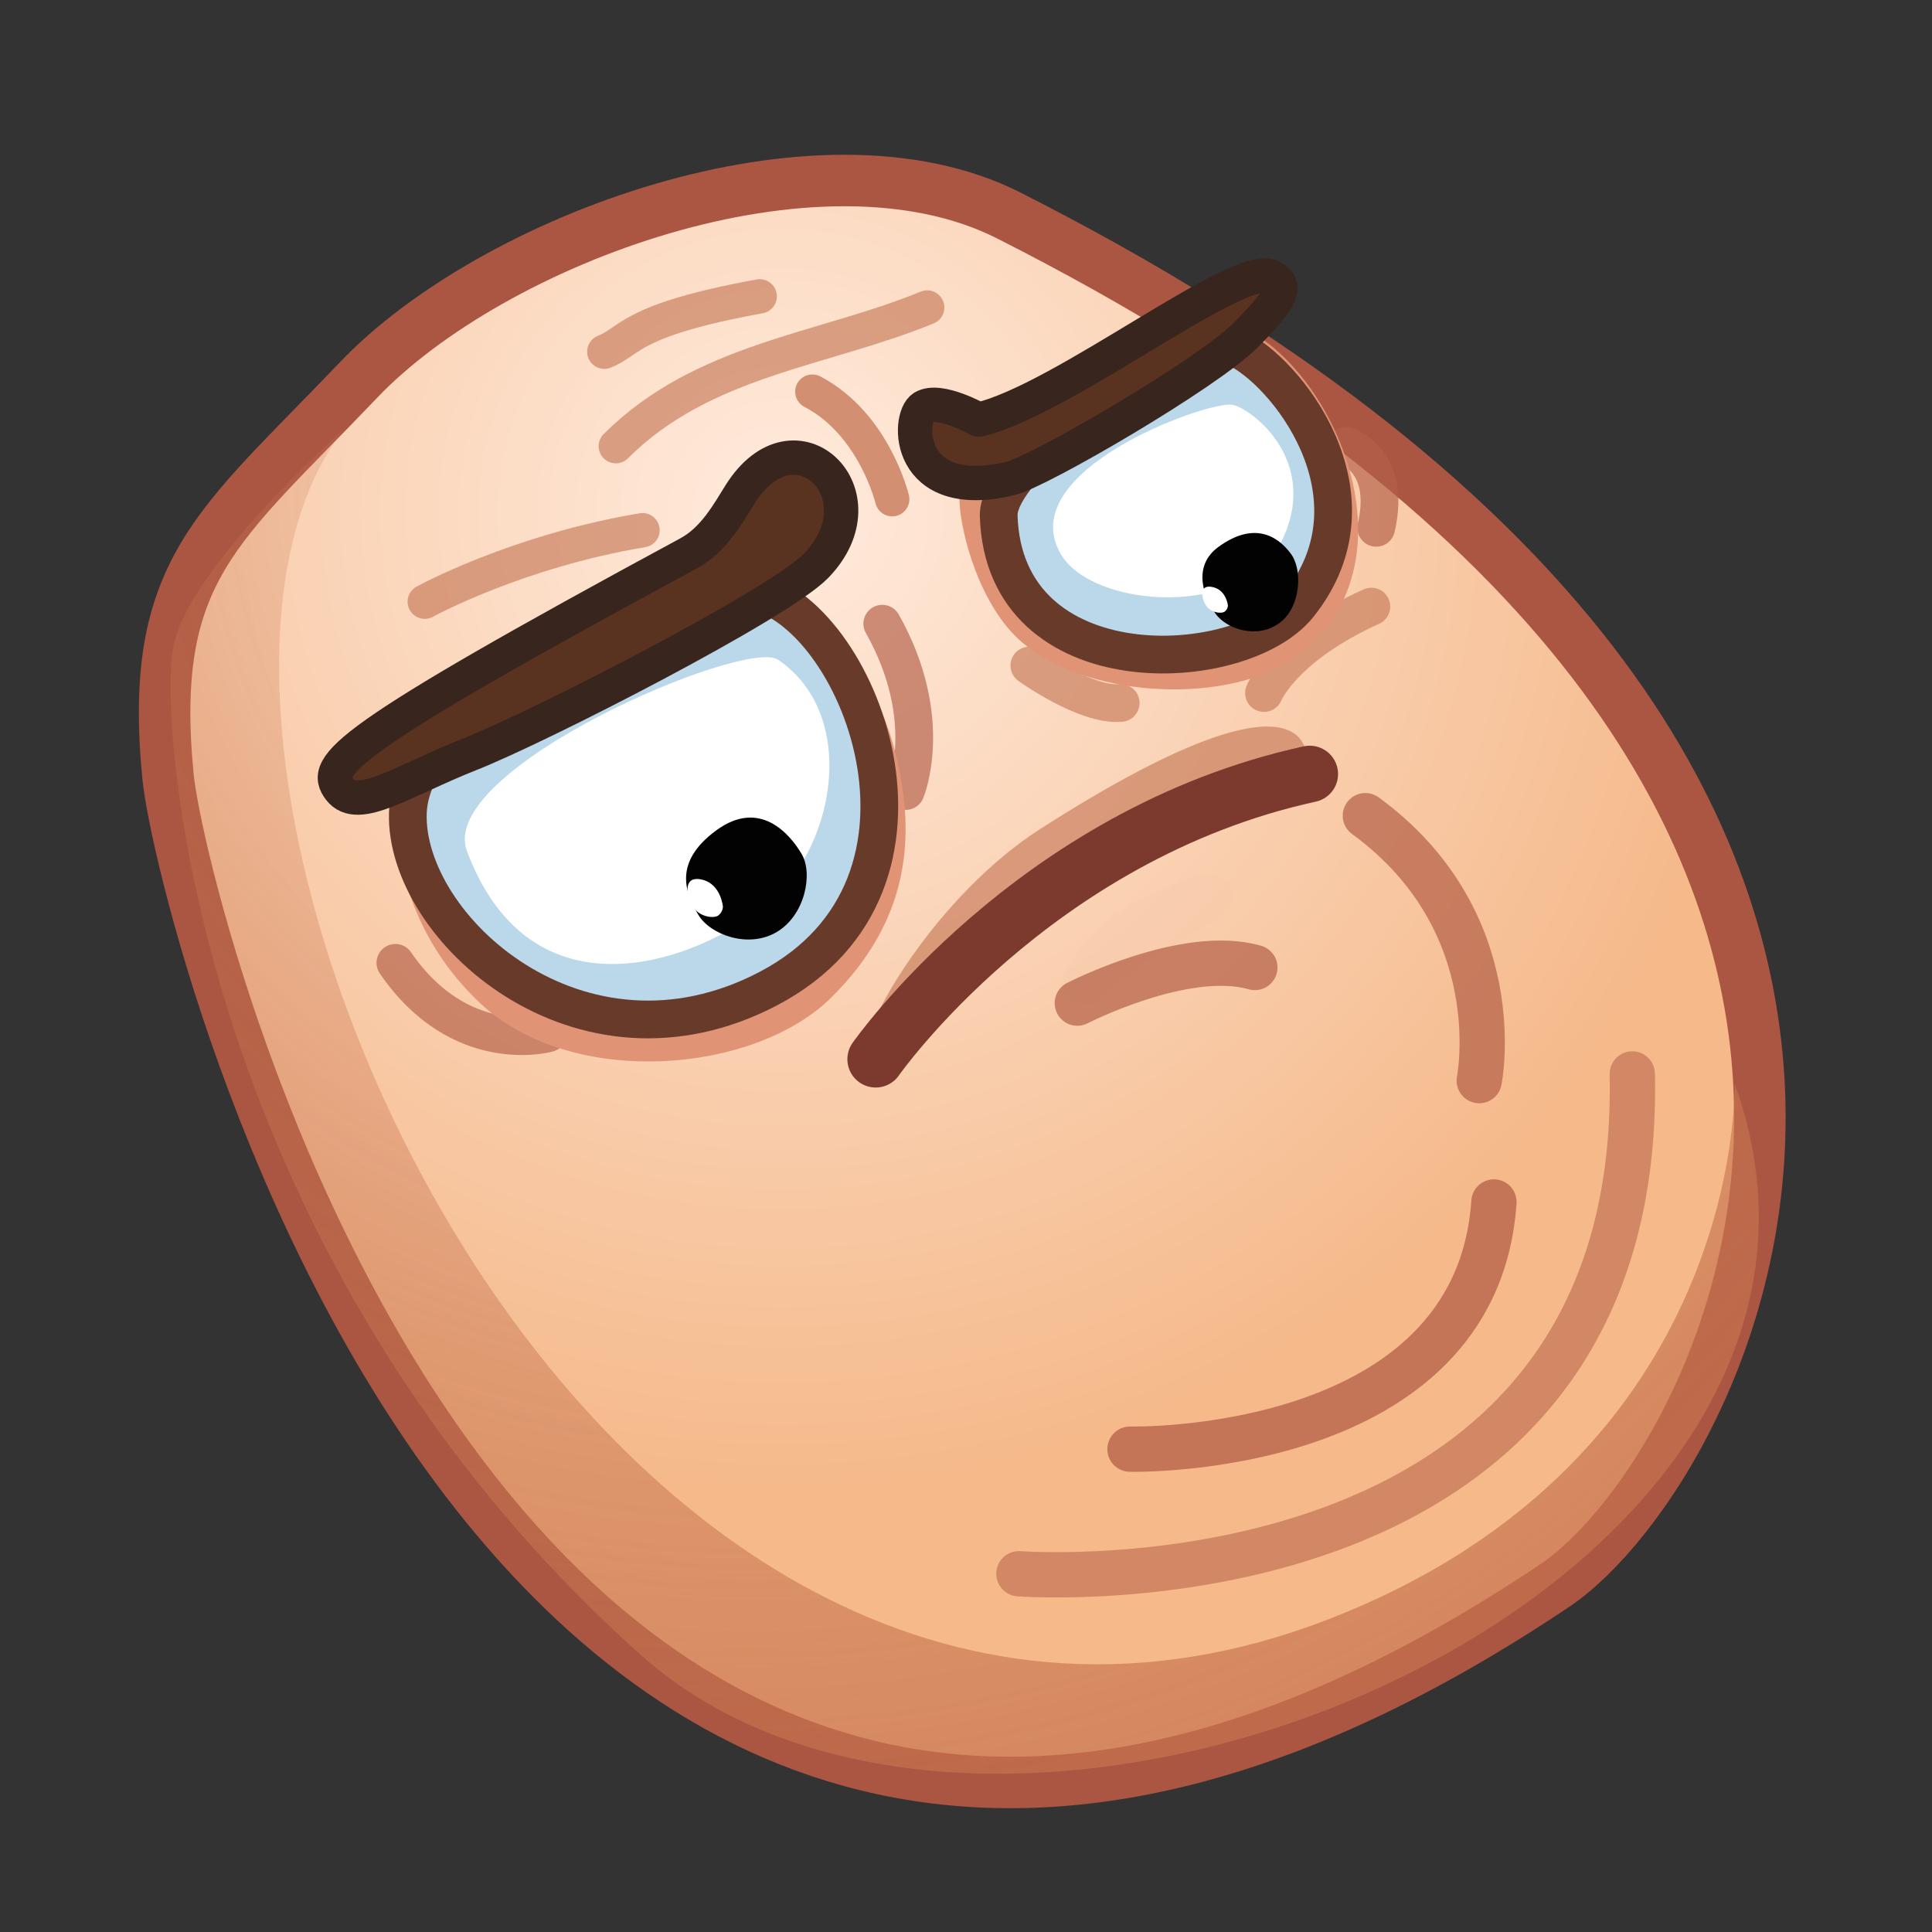 <svg xmlns="http://www.w3.org/2000/svg" xmlns:xlink="http://www.w3.org/1999/xlink" viewBox="0 0 512 512" width="512" height="512" style="width: 100%; height: 100%; transform: translate3d(0,0,0); content-visibility: visible;" preserveAspectRatio="xMidYMid meet"><rect x="0" y="0" width="512" height="512" fill="#333333" stroke="none"/><defs><clipPath id="__lottie_element_2"><rect width="512" height="512" x="0" y="0"></rect></clipPath><radialGradient id="__lottie_element_8" spreadMethod="pad" gradientUnits="userSpaceOnUse" cx="-44" cy="-128" r="259.848" fx="-44" fy="-128"><stop offset="0%" stop-color="rgb(255,235,221)"></stop><stop offset="50%" stop-color="rgb(250,210,180)"></stop><stop offset="100%" stop-color="rgb(245,185,138)"></stop></radialGradient><radialGradient id="__lottie_element_9" spreadMethod="pad" gradientUnits="userSpaceOnUse" cx="-52" cy="-136" r="357.504" fx="-52" fy="-136"><stop offset="0%" stop-color="rgb(206,122,85)" stop-opacity="0"></stop><stop offset="49%" stop-color="rgb(202,119,82)" stop-opacity="0.5"></stop><stop offset="98%" stop-color="rgb(199,115,78)" stop-opacity="1"></stop></radialGradient></defs><g clip-path="url(#__lottie_element_2)"><g style="display: block;" transform="matrix(1,0,0,1,251.256,263.954)" opacity="1"><g opacity="1" transform="matrix(1,0,0,1,0,0)"><path fill="url(#__lottie_element_8)" fill-opacity="1" d=" M16.056,-206.858 C-34.75,-232.582 -120.867,-200.375 -156.301,-163.19 C-193.404,-124.253 -212.07,-112.937 -206.732,-58.164 C-203.304,-22.991 -115.306,341.469 160.836,156.179 C205.738,126.05 307.562,-59.26 16.056,-206.858z"></path><path stroke-linecap="butt" stroke-linejoin="miter" fill-opacity="0" stroke-miterlimit="10" stroke="rgb(170,86,67)" stroke-opacity="1" stroke-width="13.647" d=" M16.056,-206.858 C-34.75,-232.582 -120.867,-200.375 -156.301,-163.19 C-193.404,-124.253 -212.07,-112.937 -206.732,-58.164 C-203.304,-22.991 -115.306,341.469 160.836,156.179 C205.738,126.05 307.562,-59.26 16.056,-206.858z"></path></g><g opacity="0.77" transform="matrix(1,0,0,1,0,0)"><path stroke-linecap="round" stroke-linejoin="round" fill-opacity="0" stroke="rgb(181,97,72)" stroke-opacity="1" stroke-width="12" d=" M144.649,54.584 C140.038,122.285 48.203,120.085 48.203,120.085"></path></g><g opacity="0.56" transform="matrix(1,0,0,1,0,0)"><path stroke-linecap="round" stroke-linejoin="round" fill-opacity="0" stroke="rgb(181,97,72)" stroke-opacity="1" stroke-width="12" d=" M181.319,20.65 C184.317,165.827 18.765,153.102 18.765,153.102"></path></g><g opacity="0.7" transform="matrix(1,0,0,1,0,0)"><path fill="url(#__lottie_element_9)" fill-opacity="1" d=" M-160.21,-150.115 C-225.814,-65.217 -94.792,240.99 100.863,165.143 C211.525,122.244 208.412,23.113 208.412,23.113 C257.335,158.282 14.423,260.224 -81.359,174.683 C-198.699,69.889 -209.446,-71.123 -205.341,-92.469 C-201.236,-113.815 -160.21,-150.115 -160.21,-150.115z"></path></g></g><g style="display: block;" transform="matrix(1,0,0,1,251.255,263.954)" opacity="1"><g opacity="0.72" transform="matrix(1,0,0,1,0,0)"><path stroke-linecap="round" stroke-linejoin="round" fill-opacity="0" stroke="rgb(181,97,72)" stroke-opacity="1" stroke-width="12" d=" M110.577,-47.791 C149.256,-19.554 140.754,22.417 140.754,22.417"></path></g><g opacity="0.72" transform="matrix(1,0,0,1,0,0)"><path stroke-linecap="round" stroke-linejoin="round" fill-opacity="0" stroke="rgb(181,97,72)" stroke-opacity="1" stroke-width="12" d=" M34.245,1.885 C34.245,1.885 62.84,-12.846 81.289,-7.554"></path></g><g opacity="0.67" transform="matrix(1,0,0,1,0,0)"><path fill="rgb(200,124,91)" fill-opacity="1" d=" M-22.756,17.941 C-23.531,7.716 -2.539,-27.016 24.457,-44.295 C104.341,-95.425 95.969,-58.865 93.668,-57.171 C91.367,-55.477 27.309,-38.493 -22.756,17.941z"></path></g><g opacity="1" transform="matrix(1,0,0,1,0,0)"><path stroke-linecap="round" stroke-linejoin="round" fill-opacity="0" stroke="rgb(124,57,46)" stroke-opacity="1" stroke-width="15" d=" M-19.191,16.751 C-19.191,16.751 22.361,-42.793 95.839,-58.835"></path></g><g opacity="0.01" transform="matrix(1,0,0,1,0,0)"><path fill="rgb(61,0,0)" fill-opacity="1" d=" M69.464,-26.306 C64.36,-26.322 44.076,-17.805 36.312,-3.766 C46.965,-14.437 63.561,-22.589 69.464,-26.306z"></path><path stroke-linecap="round" stroke-linejoin="round" fill-opacity="0" stroke="rgb(124,57,46)" stroke-opacity="1" stroke-width="12" d=" M69.464,-26.306 C64.36,-26.322 44.076,-17.805 36.312,-3.766 C46.965,-14.437 63.561,-22.589 69.464,-26.306z"></path></g></g><g style="display: block;" transform="matrix(1,0,0,1,251.256,263.954)" opacity="1"><g opacity="1" transform="matrix(1,0,0,1,0,0)"><g opacity="0.67" transform="matrix(1,0,0,1,0,0)"><path stroke-linecap="round" stroke-linejoin="round" fill-opacity="0" stroke="rgb(181,95,72)" stroke-opacity="1" stroke-width="10" d=" M-17.443,-98.668 C-3.213,-73.419 -11.22,-54.326 -11.22,-54.326"></path></g><g opacity="0.67" transform="matrix(1,0,0,1,0,0)"><path stroke-linecap="round" stroke-linejoin="round" fill-opacity="0" stroke="rgb(200,124,91)" stroke-opacity="1" stroke-width="10" d=" M21.529,-87.578 C21.529,-87.578 36.47,-76.816 45.735,-77.658"></path></g><g opacity="0.67" transform="matrix(1,0,0,1,0,0)"><path stroke-linecap="round" stroke-linejoin="round" fill-opacity="0" stroke="rgb(200,124,91)" stroke-opacity="1" stroke-width="10" d=" M112.178,-103.203 C88.666,-92.582 83.712,-80.293 83.712,-80.293"></path></g><g opacity="0.67" transform="matrix(1,0,0,1,0,0)"><path stroke-linecap="round" stroke-linejoin="round" fill-opacity="0" stroke="rgb(181,95,72)" stroke-opacity="1" stroke-width="10" d=" M-146.473,-8.79 C-129.198,16.404 -106.057,9.881 -106.057,9.881"></path></g><g opacity="0.67" transform="matrix(1,0,0,1,0,0)"><path stroke-linecap="round" stroke-linejoin="round" fill-opacity="0" stroke="rgb(181,95,72)" stroke-opacity="1" stroke-width="10" d=" M105.395,-145.816 C105.395,-145.816 117.635,-142.155 113.455,-124.076"></path></g><g opacity="1" transform="matrix(1,0,0,1,0,0)"><path fill="rgb(224,147,117)" fill-opacity="1" d=" M-143.156,-65.031 C-147.892,-59.192 -151.361,-23.647 -123.852,2.041 C-99.733,24.564 -51.487,20.675 -31.017,0.454 C-10.547,-19.767 -7.814,-42.209 -14.557,-66.592 C-21.66,-92.276 -45.011,-116.37 -53.841,-115.782 C-62.671,-115.194 -112.989,-102.223 -143.156,-65.031z"></path></g><g opacity="1" transform="matrix(1,0,0,1,0,0)"><path fill="rgb(224,147,117)" fill-opacity="1" d=" M3.015,-131.053 C3.392,-122.17 8.638,-102.843 19.827,-93.55 C38.314,-78.195 75.871,-77.381 92.734,-90.255 C128.75,-117.75 96.228,-179.021 68.572,-179.527 C62.26,-179.642 2.144,-151.58 3.015,-131.053z"></path></g></g><g opacity="1" transform="matrix(1,0,0,1,0,0)"><path fill="rgb(187,215,234)" fill-opacity="1" d=" M-143.171,-48.568 C-144.187,-18.128 -97.617,24.146 -47.727,-1.916 C5.459,-29.7 -24.146,-102.489 -52.014,-107.351 C-77.045,-111.718 -142.18,-78.271 -143.171,-48.568z"></path><path stroke-linecap="butt" stroke-linejoin="miter" fill-opacity="0" stroke-miterlimit="10" stroke="rgb(104,58,42)" stroke-opacity="1" stroke-width="10" d=" M-143.171,-48.568 C-144.187,-18.128 -97.617,24.146 -47.727,-1.916 C5.459,-29.7 -24.146,-102.489 -52.014,-107.351 C-77.045,-111.718 -142.18,-78.271 -143.171,-48.568z"></path></g><g opacity="1" transform="matrix(0.999,0,0,1,0,0)"><path fill="rgb(255,255,255)" fill-opacity="1" d=" M-127.633,-38.378 C-109.824,9 -63.047,-10.391 -46.313,-25.877 C-29.579,-41.363 -24.185,-74.916 -45.148,-89.144 C-53.761,-94.99 -135.799,-60.103 -127.633,-38.378z"></path></g><g opacity="1" transform="matrix(1,0,0,1,0,0)"><path fill="rgb(187,215,234)" fill-opacity="1" d=" M13.409,-127.303 C12.978,-142.039 63.38,-177.272 75.983,-171.85 C89,-166.25 116.25,-132.75 92.893,-103.577 C77.642,-84.527 14.75,-81.5 13.409,-127.303z"></path><path stroke-linecap="butt" stroke-linejoin="miter" fill-opacity="0" stroke-miterlimit="10" stroke="rgb(104,58,42)" stroke-opacity="1" stroke-width="10" d=" M13.409,-127.303 C12.978,-142.039 63.38,-177.272 75.983,-171.85 C89,-166.25 116.25,-132.75 92.893,-103.577 C77.642,-84.527 14.75,-81.5 13.409,-127.303z"></path></g><g opacity="1" transform="matrix(1,0,0,1,0,0)"><path fill="rgb(255,255,255)" fill-opacity="1" d=" M75.173,-156.703 C79.778,-156.122 98.934,-142.194 88.392,-120.542 C78.306,-99.826 38.469,-102.76 29.979,-116.927 C16.75,-139 68.272,-157.573 75.173,-156.703z"></path></g><g opacity="1" transform="matrix(1,0,0,1,0,0)"><g opacity="1" transform="matrix(1,0,0,1,0,0)"><g opacity="1" transform="matrix(1,0,0,1,0,0)"><path fill="rgb(3,2,3)" fill-opacity="1" d=" M-38.801,-37.622 C-35.749,-32.434 -37.899,-21.375 -45.461,-16.927 C-53.023,-12.479 -63.135,-16.327 -66.186,-21.515 C-69.238,-26.703 -73.395,-35.134 -61.43,-43.905 C-49.825,-52.411 -41.853,-42.81 -38.801,-37.622z"></path></g><g opacity="1" transform="matrix(1,0,0,1,0,0)"><path fill="rgb(255,255,255)" fill-opacity="1" d=" M-59.677,-23.688 C-59.677,-23.688 -60.164,-29.426 -64.9,-30.761 C-69.636,-32.096 -69.756,-28.036 -68.093,-24.458 C-66.43,-20.88 -62.073,-20.421 -60.87,-21.365 C-59.667,-22.309 -59.677,-23.688 -59.677,-23.688z"></path></g></g><g opacity="1" transform="matrix(1,0,0,1,0,0)"><g opacity="1" transform="matrix(1,0,0,1,0,0)"><path fill="rgb(3,2,3)" fill-opacity="1" d=" M90.928,-117.082 C93.905,-112.982 93.618,-103.059 87.749,-98.798 C81.88,-94.537 73.853,-97.205 70.876,-101.305 C67.899,-105.405 64.486,-113.82 71.657,-119.033 C81.699,-126.332 87.951,-121.182 90.928,-117.082z"></path></g><g opacity="1" transform="matrix(1,0,0,1,0,0)"><path fill="rgb(255,255,255)" fill-opacity="1" d=" M74.155,-103.462 C74.155,-103.462 73.801,-107.395 70.368,-108.31 C66.935,-109.225 66.847,-106.442 68.053,-103.99 C69.259,-101.538 72.418,-101.223 73.29,-101.87 C74.162,-102.517 74.155,-103.462 74.155,-103.462z"></path></g></g></g></g><g style="display: block;" transform="matrix(1,0,0,1,251.255,263.954)" opacity="1"><g opacity="0.67" transform="matrix(1,0,0,1,0,0)"><path stroke-linecap="round" stroke-linejoin="round" fill-opacity="0" stroke="rgb(200,124,91)" stroke-opacity="1" stroke-width="9.098" d=" M-88.06,-145.715 C-64.938,-168.771 -33.381,-171.04 -5.537,-182.46"></path></g><g opacity="0.67" transform="matrix(1,0,0,1,0,0)"><path stroke-linecap="round" stroke-linejoin="round" fill-opacity="0" stroke="rgb(200,124,91)" stroke-opacity="1" stroke-width="9.098" d=" M-91.109,-170.746 C-84.004,-173.508 -84.714,-179.085 -49.924,-185.417"></path></g><g opacity="1" transform="matrix(1,0,0,1,0,0)"><g opacity="1" transform="matrix(1,0,0,1,0,0)"><path fill="rgb(90,51,32)" fill-opacity="1" d=" M-55.048,-133.067 C-58.186,-128.098 -61.974,-120.979 -68.74,-117.322 C-161.471,-67.198 -166.067,-61.017 -161.231,-54.754 C-156.395,-48.491 -144.492,-57.076 -126.501,-64.177 C-108.51,-71.278 -44.804,-103.838 -34.972,-114.03 C-16.673,-132.999 -40.533,-156.053 -55.048,-133.067z"></path><path stroke-linecap="round" stroke-linejoin="round" fill-opacity="0" stroke="rgb(56,37,30)" stroke-opacity="1" stroke-width="9.098" d=" M-55.048,-133.067 C-58.186,-128.098 -61.974,-120.979 -68.74,-117.322 C-161.471,-67.198 -166.067,-61.017 -161.231,-54.754 C-156.395,-48.491 -144.492,-57.076 -126.501,-64.177 C-108.51,-71.278 -44.804,-103.838 -34.972,-114.03 C-16.673,-132.999 -40.533,-156.053 -55.048,-133.067z"></path></g><g opacity="1" transform="matrix(1,0,0,1,0,0)"><path fill="rgb(90,51,32)" fill-opacity="1" d=" M8.064,-152.743 C8.064,-152.743 -2.28,-158.61 -6.582,-156.012 C-10.884,-153.414 -11.321,-130.432 16.619,-137.189 C24.189,-139.02 68.515,-164.792 78.74,-175.031 C88.965,-185.27 89.912,-188.328 85.735,-190.576 C77.278,-195.127 30.228,-157.798 8.064,-152.743z"></path><path stroke-linecap="round" stroke-linejoin="round" fill-opacity="0" stroke="rgb(56,37,30)" stroke-opacity="1" stroke-width="9.098" d=" M8.064,-152.743 C8.064,-152.743 -2.28,-158.61 -6.582,-156.012 C-10.884,-153.414 -11.321,-130.432 16.619,-137.189 C24.189,-139.02 68.515,-164.792 78.74,-175.031 C88.965,-185.27 89.912,-188.328 85.735,-190.576 C77.278,-195.127 30.228,-157.798 8.064,-152.743z"></path></g><g opacity="0.82" transform="matrix(1,0,0,1,0,0)"><path stroke-linecap="round" stroke-linejoin="round" fill-opacity="0" stroke="rgb(200,124,91)" stroke-opacity="1" stroke-width="9.098" d=" M-35.982,-160.168 C-19.544,-151.576 -14.812,-131.657 -14.812,-131.657"></path></g><g opacity="0.67" transform="matrix(1,0,0,1,0,0)"><path stroke-linecap="round" stroke-linejoin="round" fill-opacity="0" stroke="rgb(200,124,91)" stroke-opacity="1" stroke-width="9.098" d=" M-138.691,-104.497 C-138.691,-104.497 -114.422,-117.861 -80.981,-123.442"></path></g></g></g></g></svg>